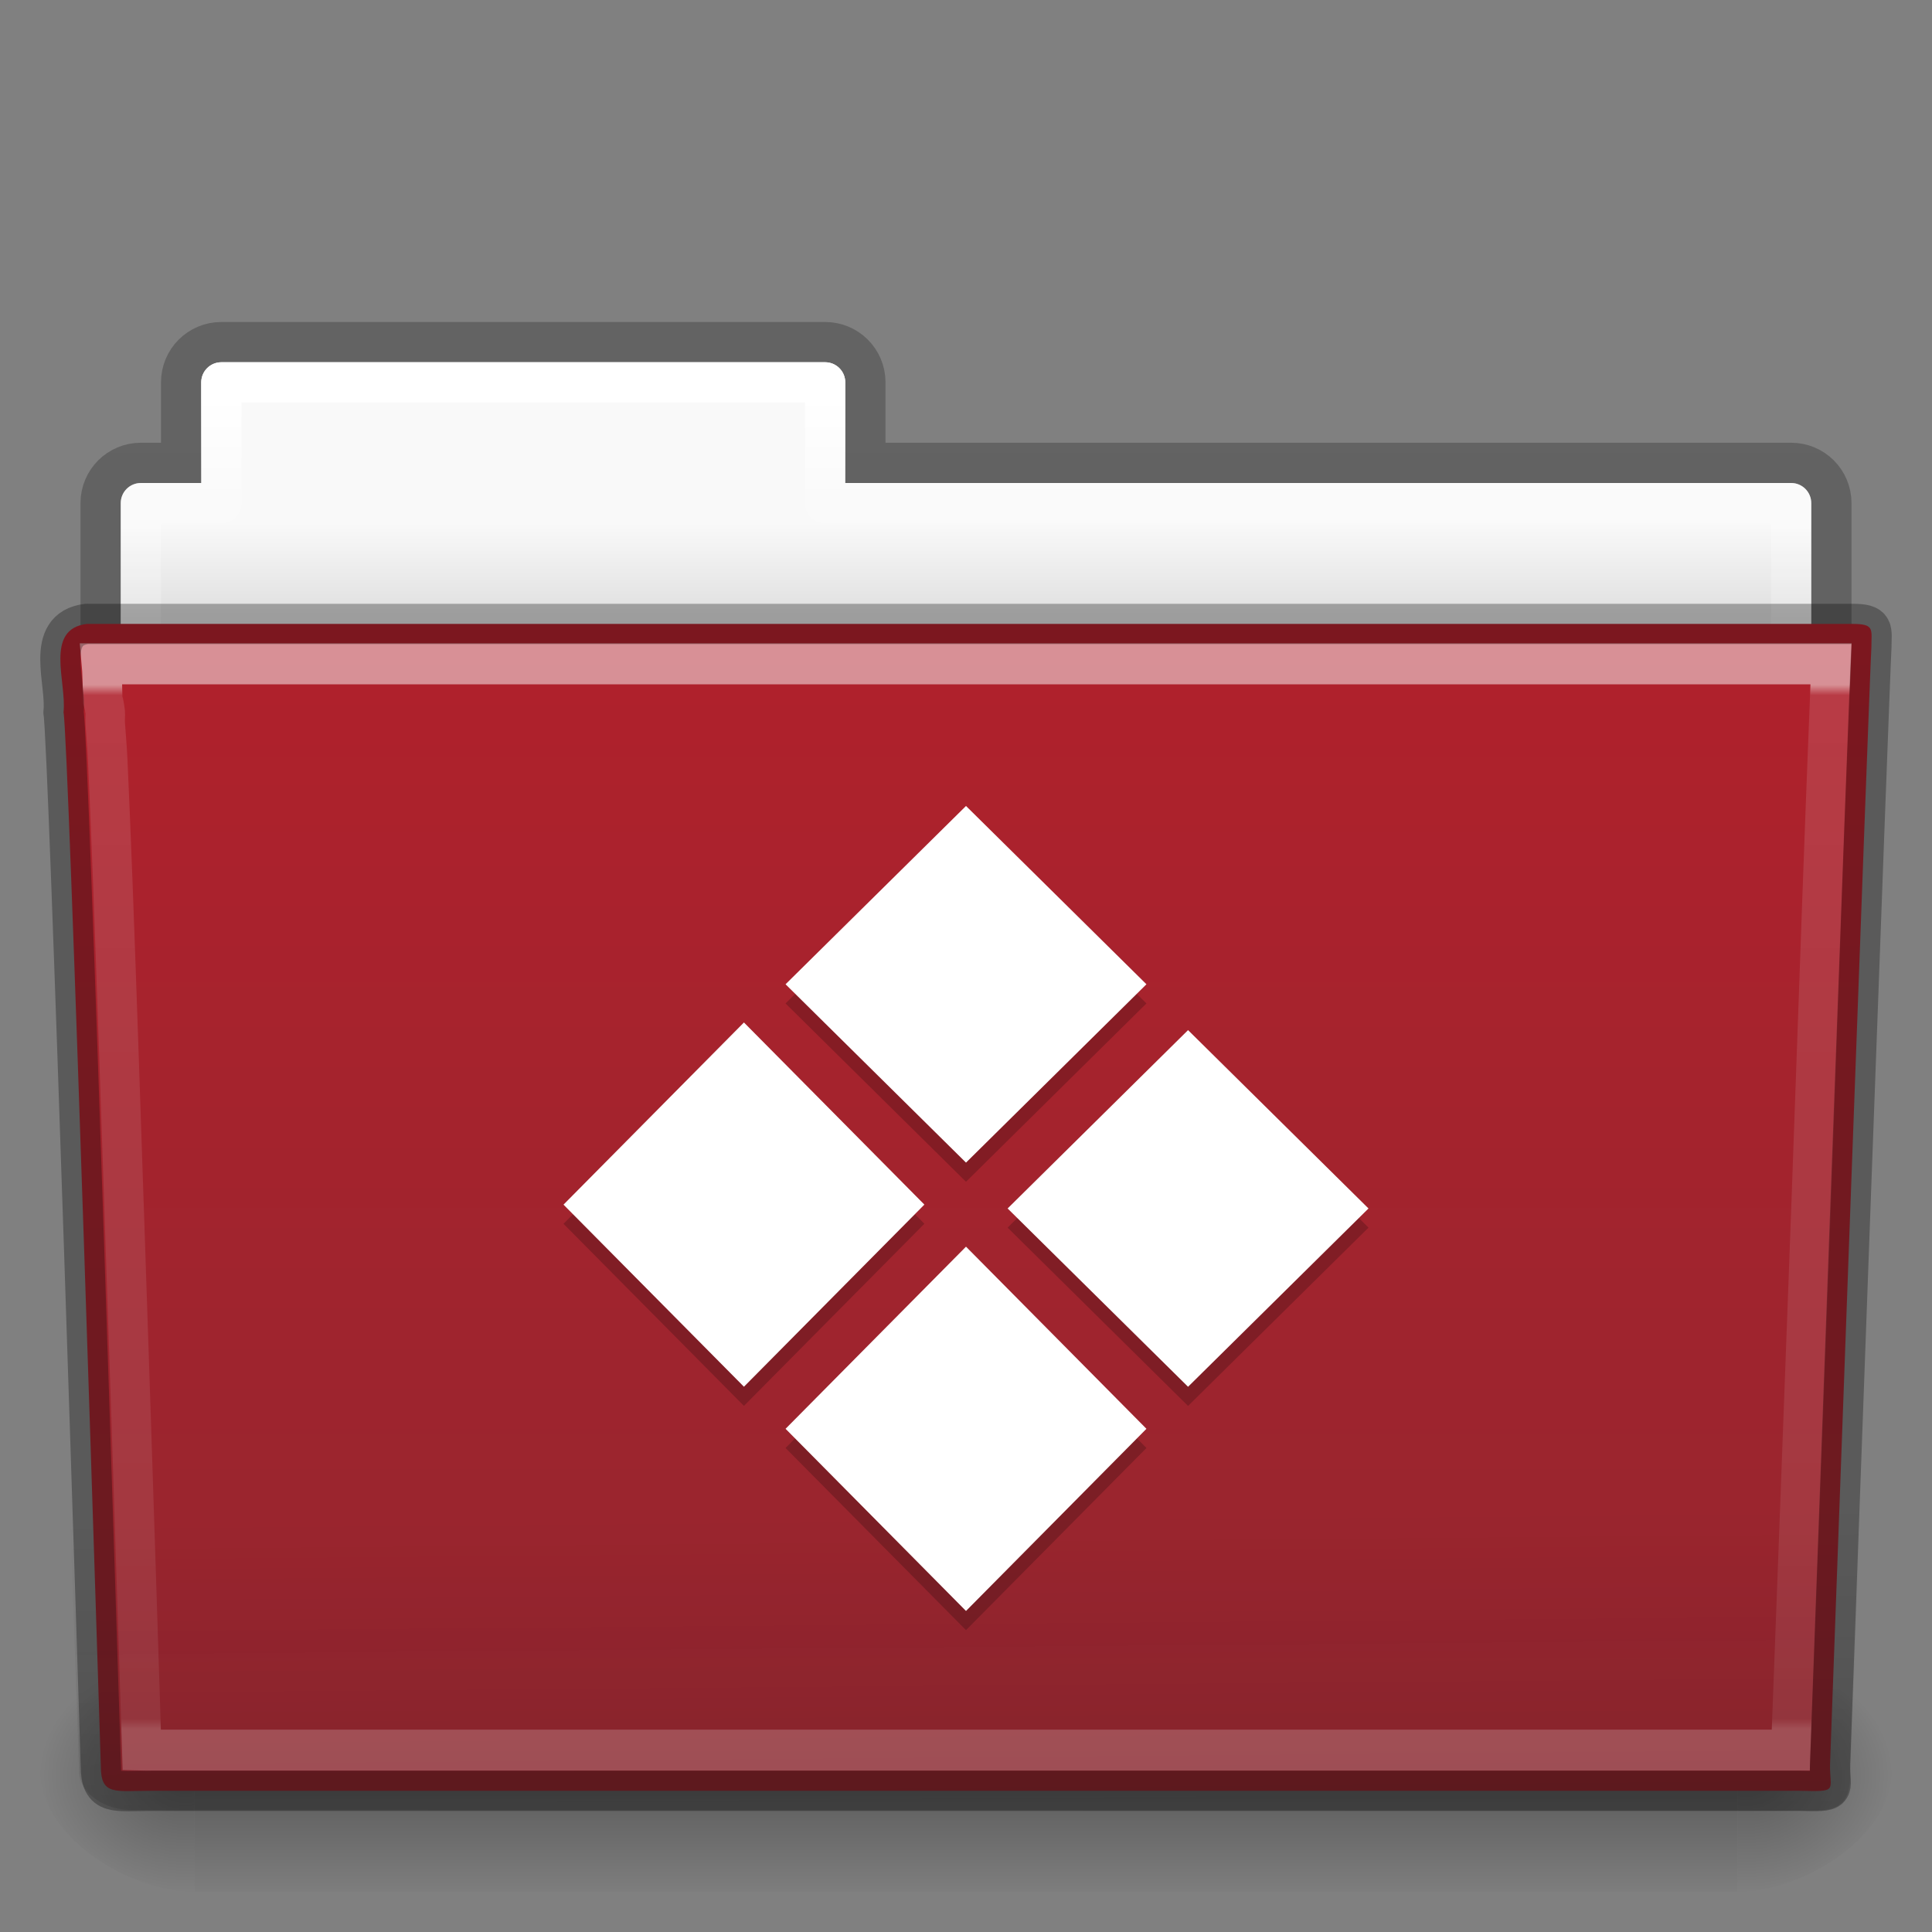 <?xml version="1.0" encoding="UTF-8" standalone="no"?>
<!-- Created with Inkscape (http://www.inkscape.org/) -->

<svg
   xmlns:dc="http://purl.org/dc/elements/1.1/"
   xmlns:cc="http://creativecommons.org/ns#"
   xmlns:rdf="http://www.w3.org/1999/02/22-rdf-syntax-ns#"
   xmlns:svg="http://www.w3.org/2000/svg"
   xmlns="http://www.w3.org/2000/svg"
   xmlns:xlink="http://www.w3.org/1999/xlink"
   xmlns:sodipodi="http://sodipodi.sourceforge.net/DTD/sodipodi-0.dtd"
   xmlns:inkscape="http://www.inkscape.org/namespaces/inkscape"
   width="48px"
   height="48px"
   id="svg18157"
   version="1.1"
   inkscape:version="0.48.4 r9939"
   sodipodi:docname="folder-wine.svg">
  <rect width="100%" height="100%" fill="#808080" stroke="none"/>
  <defs
     id="defs18159">
    <linearGradient
       inkscape:collect="always"
       xlink:href="#linearGradient3454-2-5-0-3"
       id="linearGradient12489"
       gradientUnits="userSpaceOnUse"
       gradientTransform="matrix(0.892,0,0,1.058,3.121,5.354)"
       x1="42.471"
       y1="11.953"
       x2="42.471"
       y2="35.582" />
    <linearGradient
       id="linearGradient3454-2-5-0-3">
      <stop
         offset="0"
         style="stop-color:#ffffff;stop-opacity:1"
         id="stop3456-4-9-38-1" />
      <stop
         offset="0.01"
         style="stop-color:#ffffff;stop-opacity:0.235"
         id="stop3458-39-80-3-5" />
      <stop
         offset="0.99"
         style="stop-color:#ffffff;stop-opacity:0.157"
         id="stop3460-7-0-2-4" />
      <stop
         offset="1"
         style="stop-color:#ffffff;stop-opacity:0.392"
         id="stop3462-0-9-8-7" />
    </linearGradient>
    <linearGradient
       inkscape:collect="always"
       xlink:href="#linearGradient6129-963-697-142-998-580-273-44-2-2"
       id="linearGradient12487"
       gradientUnits="userSpaceOnUse"
       gradientTransform="matrix(1.145,0,0,0.998,-3.466,1.099)"
       x1="22.935"
       y1="49.629"
       x2="22.809"
       y2="36.658" />
    <linearGradient
       id="linearGradient6129-963-697-142-998-580-273-44-2-2">
      <stop
         id="stop2661-01-6-2"
         style="stop-color:#0a0a0a;stop-opacity:0.498"
         offset="0" />
      <stop
         id="stop2663-64-5-5"
         style="stop-color:#0a0a0a;stop-opacity:0"
         offset="1" />
    </linearGradient>
    <linearGradient
       inkscape:collect="always"
       xlink:href="#linearGradient4041-7"
       id="linearGradient12481"
       gradientUnits="userSpaceOnUse"
       gradientTransform="matrix(1,0,0,1.036,2.0849371e-6,-1.589)"
       x1="25"
       y1="44.017"
       x2="25"
       y2="16.983" />
    <linearGradient
       id="linearGradient4632-0-6-4">
      <stop
         style="stop-color:#b4cee1;stop-opacity:1;"
         offset="0"
         id="stop4634-4-4-7" />
      <stop
         style="stop-color:#5d9fcd;stop-opacity:1;"
         offset="1"
         id="stop4636-3-1-5" />
    </linearGradient>
    <radialGradient
       inkscape:collect="always"
       xlink:href="#linearGradient5060-820-91-9-0"
       id="radialGradient12475"
       gradientUnits="userSpaceOnUse"
       gradientTransform="matrix(-0.031,0,0,0.025,23.39,31.942)"
       cx="605.714"
       cy="486.648"
       fx="605.714"
       fy="486.648"
       r="117.143" />
    <linearGradient
       id="linearGradient5060-820-91-9-0">
      <stop
         id="stop2681-778-5-1"
         style="stop-color:#000000;stop-opacity:1"
         offset="0" />
      <stop
         id="stop2683-2-86-2"
         style="stop-color:#000000;stop-opacity:0"
         offset="1" />
    </linearGradient>
    <radialGradient
       inkscape:collect="always"
       xlink:href="#linearGradient5060-179-37-4-0"
       id="radialGradient12471"
       gradientUnits="userSpaceOnUse"
       gradientTransform="matrix(0.031,0,0,0.025,24.61,31.942)"
       cx="605.714"
       cy="486.648"
       fx="605.714"
       fy="486.648"
       r="117.143" />
    <linearGradient
       id="linearGradient5060-179-37-4-0">
      <stop
         id="stop2675-91-9-2"
         style="stop-color:#000000;stop-opacity:1"
         offset="0" />
      <stop
         id="stop2677-09-0-9"
         style="stop-color:#000000;stop-opacity:0"
         offset="1" />
    </linearGradient>
    <linearGradient
       inkscape:collect="always"
       xlink:href="#linearGradient5048-585-73-1-5"
       id="linearGradient12467"
       gradientUnits="userSpaceOnUse"
       gradientTransform="matrix(0.079,0,0,0.025,-4.693,31.942)"
       x1="302.857"
       y1="366.648"
       x2="302.857"
       y2="609.505" />
    <linearGradient
       id="linearGradient5048-585-73-1-5">
      <stop
         id="stop2667-99-4-6"
         style="stop-color:#000000;stop-opacity:0"
         offset="0" />
      <stop
         id="stop2669-5-9-4"
         style="stop-color:#000000;stop-opacity:1"
         offset="0.5" />
      <stop
         id="stop2671-56-4-2"
         style="stop-color:#000000;stop-opacity:0"
         offset="1" />
    </linearGradient>
    <linearGradient
       inkscape:collect="always"
       xlink:href="#linearGradient4507-0-4-7"
       id="linearGradient12463"
       gradientUnits="userSpaceOnUse"
       gradientTransform="matrix(0.892,0,0,1.058,3.121,5.354)"
       x1="21.37"
       y1="4.248"
       x2="21.37"
       y2="34.143" />
    <linearGradient
       id="linearGradient4507-0-4-7">
      <stop
         id="stop4509-35-6-1"
         style="stop-color:#ffffff;stop-opacity:1"
         offset="0" />
      <stop
         id="stop4511-46-3-8"
         style="stop-color:#ffffff;stop-opacity:0.235"
         offset="0.074" />
      <stop
         id="stop4513-15-5-9"
         style="stop-color:#ffffff;stop-opacity:0.157"
         offset="0.99" />
      <stop
         id="stop4515-1-1-8"
         style="stop-color:#ffffff;stop-opacity:0.392"
         offset="1" />
    </linearGradient>
    <linearGradient
       inkscape:collect="always"
       xlink:href="#linearGradient4646-7-4-3"
       id="linearGradient12459"
       gradientUnits="userSpaceOnUse"
       gradientTransform="translate(-50.941,-3.1315613e-7)"
       x1="62.989"
       y1="13"
       x2="62.989"
       y2="16" />
    <linearGradient
       id="linearGradient4646-7-4-3">
      <stop
         offset="0"
         style="stop-color:#f9f9f9;stop-opacity:1"
         id="stop4648-8-0-3" />
      <stop
         offset="1"
         style="stop-color:#d8d8d8;stop-opacity:1"
         id="stop4650-1-7-3" />
    </linearGradient>
    <linearGradient
       id="linearGradient3104-8-8-97-4-6-11-5-5">
      <stop
         offset="0"
         style="stop-color:#000000;stop-opacity:0.322"
         id="stop3106-5-4-3-5-0-2-1-0" />
      <stop
         offset="1"
         style="stop-color:#000000;stop-opacity:0.278"
         id="stop3108-4-3-7-8-2-0-7-9" />
    </linearGradient>
    <linearGradient
       y2="3.634"
       x2="-51.786"
       y1="53.514"
       x1="-51.786"
       gradientTransform="matrix(0.807,0,0,0.834,106.877,-0.07)"
       gradientUnits="userSpaceOnUse"
       id="linearGradient18155"
       xlink:href="#linearGradient3104-8-8-97-4-6-11-5-5"
       inkscape:collect="always" />
    <linearGradient
       inkscape:collect="always"
       xlink:href="#linearGradient6236"
       id="linearGradient6242"
       x1="30.028"
       y1="33.344"
       x2="39.113"
       y2="33.344"
       gradientUnits="userSpaceOnUse"
       gradientTransform="matrix(0.72,-0.075,0.075,0.72,-17.93,-2.46)" />
    <linearGradient
       inkscape:collect="always"
       id="linearGradient6236">
      <stop
         style="stop-color:#ffffff;stop-opacity:1;"
         offset="0"
         id="stop6238" />
      <stop
         style="stop-color:#ffffff;stop-opacity:0;"
         offset="1"
         id="stop6240" />
    </linearGradient>
    <linearGradient
       inkscape:collect="always"
       xlink:href="#linearGradient24220"
       id="linearGradient5266"
       gradientUnits="userSpaceOnUse"
       x1="47.763"
       y1="74.165"
       x2="48.24"
       y2="29.339"
       gradientTransform="translate(0.079,0.337)" />
    <linearGradient
       inkscape:collect="always"
       id="linearGradient24220">
      <stop
         style="stop-color:#333333;stop-opacity:1;"
         offset="0"
         id="stop24222" />
      <stop
         style="stop-color:#333333;stop-opacity:0;"
         offset="1"
         id="stop24224" />
    </linearGradient>
    <linearGradient
       inkscape:collect="always"
       xlink:href="#linearGradient24220"
       id="linearGradient5263"
       gradientUnits="userSpaceOnUse"
       x1="47.42"
       y1="72.885"
       x2="48.24"
       y2="29.339"
       gradientTransform="translate(0.079,0.337)" />
    <linearGradient
       inkscape:collect="always"
       xlink:href="#linearGradient21905"
       id="linearGradient5254"
       gradientUnits="userSpaceOnUse"
       gradientTransform="translate(0.111,0.695)"
       x1="45.223"
       y1="-2.898"
       x2="55.317"
       y2="38.913" />
    <linearGradient
       inkscape:collect="always"
       id="linearGradient21905">
      <stop
         style="stop-color:#333333;stop-opacity:1;"
         offset="0"
         id="stop21907" />
      <stop
         style="stop-color:#333333;stop-opacity:0;"
         offset="1"
         id="stop21909" />
    </linearGradient>
    <linearGradient
       inkscape:collect="always"
       xlink:href="#linearGradient21917"
       id="linearGradient5251"
       gradientUnits="userSpaceOnUse"
       gradientTransform="matrix(1.052,0,0,1.042,-2.399,-0.226)"
       x1="49.508"
       y1="27.24"
       x2="48.945"
       y2="10.478" />
    <linearGradient
       inkscape:collect="always"
       id="linearGradient21917">
      <stop
         style="stop-color:#ffffff;stop-opacity:1;"
         offset="0"
         id="stop21919" />
      <stop
         style="stop-color:#ffffff;stop-opacity:0;"
         offset="1"
         id="stop21921" />
    </linearGradient>
    <linearGradient
       inkscape:collect="always"
       xlink:href="#linearGradient23236"
       id="linearGradient5235"
       gradientUnits="userSpaceOnUse"
       gradientTransform="matrix(1.224,0,0,1.015,-10.662,-0.611)"
       x1="47.759"
       y1="50.728"
       x2="47.817"
       y2="79.879" />
    <linearGradient
       inkscape:collect="always"
       id="linearGradient23236">
      <stop
         style="stop-color:#4d4d4d;stop-opacity:1;"
         offset="0"
         id="stop23238" />
      <stop
         style="stop-color:#4d4d4d;stop-opacity:0;"
         offset="1"
         id="stop23240" />
    </linearGradient>
    <linearGradient
       inkscape:collect="always"
       xlink:href="#linearGradient23246"
       id="linearGradient5210"
       gradientUnits="userSpaceOnUse"
       gradientTransform="matrix(1.22,0,0,1.017,-10.447,-0.78)"
       x1="48"
       y1="54.964"
       x2="48"
       y2="81.474" />
    <linearGradient
       inkscape:collect="always"
       id="linearGradient23246">
      <stop
         style="stop-color:#ffffff;stop-opacity:1;"
         offset="0"
         id="stop23248" />
      <stop
         style="stop-color:#ffffff;stop-opacity:0;"
         offset="1"
         id="stop23250" />
    </linearGradient>
    <linearGradient
       inkscape:collect="always"
       xlink:href="#linearGradient21867"
       id="linearGradient5248"
       gradientUnits="userSpaceOnUse"
       gradientTransform="translate(0.111,0.695)"
       x1="26.206"
       y1="48"
       x2="46.358"
       y2="45.646" />
    <linearGradient
       inkscape:collect="always"
       id="linearGradient21867">
      <stop
         style="stop-color:#808080;stop-opacity:1;"
         offset="0"
         id="stop21869" />
      <stop
         style="stop-color:#808080;stop-opacity:0;"
         offset="1"
         id="stop21871" />
    </linearGradient>
    <linearGradient
       inkscape:collect="always"
       xlink:href="#linearGradient21917"
       id="linearGradient5245"
       gradientUnits="userSpaceOnUse"
       gradientTransform="matrix(1,0,0,1.016,0.111,0.547)"
       x1="43.741"
       y1="9.964"
       x2="43.741"
       y2="20.263" />
    <radialGradient
       inkscape:collect="always"
       xlink:href="#linearGradient6107"
       id="radialGradient6115"
       cx="47.995"
       cy="10.175"
       fx="47.995"
       fy="10.175"
       r="21.036"
       gradientTransform="matrix(1.319,0.011,-0.008,0.995,-15.211,-0.366)"
       gradientUnits="userSpaceOnUse" />
    <linearGradient
       inkscape:collect="always"
       id="linearGradient6107">
      <stop
         style="stop-color:#000000;stop-opacity:1;"
         offset="0"
         id="stop6109" />
      <stop
         style="stop-color:#000000;stop-opacity:0;"
         offset="1"
         id="stop6111" />
    </linearGradient>
    <linearGradient
       inkscape:collect="always"
       xlink:href="#linearGradient21867"
       id="linearGradient5242"
       gradientUnits="userSpaceOnUse"
       gradientTransform="translate(0.111,0.695)"
       x1="72.276"
       y1="49.681"
       x2="48.88"
       y2="38.416" />
    <linearGradient
       inkscape:collect="always"
       xlink:href="#linearGradient23275"
       id="linearGradient5238"
       gradientUnits="userSpaceOnUse"
       gradientTransform="matrix(0.608,0,0,0.925,19.031,7.231)"
       x1="30.867"
       y1="85.502"
       x2="65.663"
       y2="85.502" />
    <linearGradient
       inkscape:collect="always"
       id="linearGradient23275">
      <stop
         style="stop-color:#808080;stop-opacity:1;"
         offset="0"
         id="stop23277" />
      <stop
         style="stop-color:#808080;stop-opacity:0;"
         offset="1"
         id="stop23279" />
    </linearGradient>
    <linearGradient
       inkscape:collect="always"
       xlink:href="#linearGradient21917"
       id="linearGradient5232"
       gradientUnits="userSpaceOnUse"
       gradientTransform="matrix(1.052,0,0,1.042,-2.399,-0.226)"
       x1="49.125"
       y1="48.006"
       x2="43.741"
       y2="20.263" />
    <linearGradient
       inkscape:collect="always"
       xlink:href="#linearGradient6912"
       id="linearGradient5317"
       gradientUnits="userSpaceOnUse"
       gradientTransform="matrix(0.074,0,0,0.067,20.293,18.987)"
       x1="372.062"
       y1="115.03"
       x2="372.062"
       y2="393.431" />
    <linearGradient
       inkscape:collect="always"
       id="linearGradient6912">
      <stop
         style="stop-color:#d40000;stop-opacity:1;"
         offset="0"
         id="stop6914-7" />
      <stop
         style="stop-color:#d40000;stop-opacity:0;"
         offset="1"
         id="stop6916" />
    </linearGradient>
    <linearGradient
       inkscape:collect="always"
       xlink:href="#linearGradient7294"
       id="linearGradient5314"
       gradientUnits="userSpaceOnUse"
       gradientTransform="matrix(0.077,0,0,0.075,19.286,18.143)"
       x1="125.889"
       y1="246.283"
       x2="618.236"
       y2="246.283" />
    <linearGradient
       inkscape:collect="always"
       id="linearGradient7294">
      <stop
         style="stop-color:#d40000;stop-opacity:1;"
         offset="0"
         id="stop7296" />
      <stop
         style="stop-color:#d40000;stop-opacity:0;"
         offset="1"
         id="stop7298" />
    </linearGradient>
    <linearGradient
       inkscape:collect="always"
       xlink:href="#linearGradient27663"
       id="linearGradient5311"
       gradientUnits="userSpaceOnUse"
       x1="-39.283"
       y1="27.804"
       x2="-39.283"
       y2="40.799"
       gradientTransform="translate(87.182,0.695)" />
    <linearGradient
       inkscape:collect="always"
       id="linearGradient27663">
      <stop
         style="stop-color:#3b0000;stop-opacity:1;"
         offset="0"
         id="stop27665" />
      <stop
         style="stop-color:#3b0000;stop-opacity:0;"
         offset="1"
         id="stop27667" />
    </linearGradient>
    <linearGradient
       inkscape:collect="always"
       xlink:href="#linearGradient6930-3"
       id="linearGradient5308"
       gradientUnits="userSpaceOnUse"
       gradientTransform="matrix(0.075,0,0,0.083,21.465,14.723)"
       x1="646.496"
       y1="305.529"
       x2="469.491"
       y2="233.678" />
    <linearGradient
       inkscape:collect="always"
       id="linearGradient6930-3">
      <stop
         style="stop-color:#ffffff;stop-opacity:1;"
         offset="0"
         id="stop6932-6" />
      <stop
         style="stop-color:#ffffff;stop-opacity:0;"
         offset="1"
         id="stop6934-5" />
    </linearGradient>
    <linearGradient
       inkscape:collect="always"
       xlink:href="#linearGradient27643"
       id="linearGradient5304"
       gradientUnits="userSpaceOnUse"
       x1="-58.285"
       y1="34.302"
       x2="-20.155"
       y2="34.302"
       gradientTransform="translate(87.182,0.695)" />
    <linearGradient
       inkscape:collect="always"
       id="linearGradient27643">
      <stop
         style="stop-color:#3b0000;stop-opacity:1;"
         offset="0"
         id="stop27645" />
      <stop
         style="stop-color:#3b0000;stop-opacity:0;"
         offset="1"
         id="stop27647" />
    </linearGradient>
    <linearGradient
       inkscape:collect="always"
       xlink:href="#linearGradient27675"
       id="linearGradient5301"
       gradientUnits="userSpaceOnUse"
       x1="-43.571"
       y1="46.291"
       x2="-36.249"
       y2="18.966"
       gradientTransform="translate(87.182,0.695)" />
    <linearGradient
       inkscape:collect="always"
       id="linearGradient27675">
      <stop
         style="stop-color:#2b0000;stop-opacity:1;"
         offset="0"
         id="stop27677" />
      <stop
         style="stop-color:#2b0000;stop-opacity:0;"
         offset="1"
         id="stop27679" />
    </linearGradient>
    <linearGradient
       inkscape:collect="always"
       xlink:href="#linearGradient27653"
       id="linearGradient5298"
       gradientUnits="userSpaceOnUse"
       gradientTransform="matrix(-1,0,0,1,8.679,0.695)"
       x1="-60.462"
       y1="38.378"
       x2="-45.247"
       y2="34.302" />
    <linearGradient
       inkscape:collect="always"
       id="linearGradient27653">
      <stop
         style="stop-color:#d40000;stop-opacity:1;"
         offset="0"
         id="stop27655" />
      <stop
         style="stop-color:#d40000;stop-opacity:0;"
         offset="1"
         id="stop27657" />
    </linearGradient>
    <linearGradient
       inkscape:collect="always"
       xlink:href="#linearGradient6930-3"
       id="linearGradient5295"
       gradientUnits="userSpaceOnUse"
       gradientTransform="matrix(0.077,0,0,0.075,18.846,18.143)"
       x1="240.401"
       y1="470.328"
       x2="369.855"
       y2="163.623" />
    <linearGradient
       inkscape:collect="always"
       xlink:href="#linearGradient6880"
       id="linearGradient5292"
       gradientUnits="userSpaceOnUse"
       gradientTransform="matrix(0.076,0,0,0.075,19.788,18.143)"
       x1="156.509"
       y1="377.208"
       x2="276.261"
       y2="295.848" />
    <linearGradient
       inkscape:collect="always"
       id="linearGradient6880">
      <stop
         style="stop-color:#ffffff;stop-opacity:1;"
         offset="0"
         id="stop6882" />
      <stop
         style="stop-color:#ffffff;stop-opacity:0;"
         offset="1"
         id="stop6884" />
    </linearGradient>
    <linearGradient
       inkscape:collect="always"
       xlink:href="#linearGradient6880"
       id="linearGradient5289"
       gradientUnits="userSpaceOnUse"
       gradientTransform="matrix(0.076,0,0,0.075,19.788,18.143)"
       x1="600.222"
       y1="391.074"
       x2="488.033"
       y2="298.369" />
    <linearGradient
       inkscape:collect="always"
       xlink:href="#linearGradient21917"
       id="linearGradient5216"
       gradientUnits="userSpaceOnUse"
       gradientTransform="matrix(1.052,0,0,1.042,-0.921,-0.226)"
       x1="20.831"
       y1="27.743"
       x2="43.741"
       y2="20.263" />
    <linearGradient
       inkscape:collect="always"
       xlink:href="#linearGradient21917"
       id="linearGradient5213"
       gradientUnits="userSpaceOnUse"
       gradientTransform="matrix(-0.701,0,0,1.042,82.438,-0.226)"
       x1="20.831"
       y1="27.743"
       x2="43.741"
       y2="20.263" />
    <linearGradient
       inkscape:collect="always"
       xlink:href="#linearGradient23246"
       id="linearGradient5207"
       gradientUnits="userSpaceOnUse"
       gradientTransform="matrix(1.22,0,0,-0.931,-10.447,132.148)"
       x1="48"
       y1="54.964"
       x2="48"
       y2="81.474" />
    <linearGradient
       inkscape:collect="always"
       xlink:href="#linearGradient23246"
       id="linearGradient6103"
       gradientUnits="userSpaceOnUse"
       gradientTransform="matrix(-0.267,0,0,0.951,60.282,4.829)"
       x1="48"
       y1="54.964"
       x2="48"
       y2="81.474" />
    <linearGradient
       inkscape:collect="always"
       xlink:href="#linearGradient21917"
       id="linearGradient5201"
       gradientUnits="userSpaceOnUse"
       gradientTransform="matrix(1.052,0,0,1.042,-2.399,-0.226)"
       x1="32.103"
       y1="24.326"
       x2="51.315"
       y2="19.838" />
    <linearGradient
       inkscape:collect="always"
       xlink:href="#linearGradient23285"
       id="linearGradient5196"
       gradientUnits="userSpaceOnUse"
       gradientTransform="translate(-0.271,0.695)"
       x1="48.543"
       y1="79.267"
       x2="48.543"
       y2="54.909" />
    <linearGradient
       inkscape:collect="always"
       id="linearGradient23285">
      <stop
         style="stop-color:#000000;stop-opacity:1;"
         offset="0"
         id="stop23287" />
      <stop
         style="stop-color:#000000;stop-opacity:0;"
         offset="1"
         id="stop23289" />
    </linearGradient>
    <linearGradient
       inkscape:collect="always"
       xlink:href="#linearGradient23304"
       id="linearGradient5193"
       gradientUnits="userSpaceOnUse"
       gradientTransform="translate(0.111,0.695)"
       x1="56.101"
       y1="46.306"
       x2="65.335"
       y2="13.928" />
    <linearGradient
       inkscape:collect="always"
       id="linearGradient23304">
      <stop
         style="stop-color:#000000;stop-opacity:1;"
         offset="0"
         id="stop23306" />
      <stop
         style="stop-color:#000000;stop-opacity:0;"
         offset="1"
         id="stop23308" />
    </linearGradient>
    <linearGradient
       inkscape:collect="always"
       xlink:href="#linearGradient23317"
       id="linearGradient5190"
       gradientUnits="userSpaceOnUse"
       gradientTransform="translate(-0.623,0.695)"
       x1="54.219"
       y1="89.846"
       x2="50.843"
       y2="84.019" />
    <linearGradient
       inkscape:collect="always"
       id="linearGradient23317">
      <stop
         style="stop-color:#000000;stop-opacity:1;"
         offset="0"
         id="stop23319" />
      <stop
         style="stop-color:#000000;stop-opacity:0;"
         offset="1"
         id="stop23321" />
    </linearGradient>
    <radialGradient
       inkscape:collect="always"
       xlink:href="#linearGradient6119"
       id="radialGradient6125"
       cx="48.854"
       cy="94.482"
       fx="48.854"
       fy="94.482"
       r="17.406"
       gradientTransform="matrix(0.958,0.038,-0.006,0.156,2.591,71.035)"
       gradientUnits="userSpaceOnUse" />
    <linearGradient
       inkscape:collect="always"
       id="linearGradient6119">
      <stop
         style="stop-color:#000000;stop-opacity:1;"
         offset="0"
         id="stop6121" />
      <stop
         style="stop-color:#000000;stop-opacity:0;"
         offset="1"
         id="stop6123" />
    </linearGradient>
    <radialGradient
       cx="7.496"
       cy="8.45"
       r="20"
       fx="7.496"
       fy="8.45"
       id="radialGradient3476"
       xlink:href="#linearGradient3784-0-9-8"
       gradientUnits="userSpaceOnUse"
       gradientTransform="matrix(1.9428467e-8,2.337,-2.472,-4.3056275e-8,44.89,-11.435)" />
    <linearGradient
       id="linearGradient3784-0-9-8">
      <stop
         style="stop-color:#f34453;stop-opacity:1;"
         offset="0"
         id="stop3786-2-3-9" />
      <stop
         style="stop-color:#772953;stop-opacity:1;"
         offset="1"
         id="stop3788-0-7-1" />
    </linearGradient>
    <radialGradient
       r="20"
       fy="8.45"
       fx="7.496"
       cy="8.45"
       cx="7.496"
       gradientTransform="matrix(1.9428467e-8,2.337,-2.472,-4.3056275e-8,-8.253,-16.149)"
       gradientUnits="userSpaceOnUse"
       id="radialGradient3141"
       xlink:href="#linearGradient3784-0-9-8"
       inkscape:collect="always" />
    <linearGradient
       inkscape:collect="always"
       xlink:href="#linearGradient4041-7"
       id="linearGradient3864"
       x1="24.604"
       y1="44.221"
       x2="24.435"
       y2="5.571"
       gradientUnits="userSpaceOnUse" />
    <linearGradient
       id="linearGradient4041-7">
      <stop
         style="stop-color:#94262f;stop-opacity:1;"
         offset="0"
         id="stop4043-8" />
      <stop
         style="stop-color:#b0212c;stop-opacity:1;"
         offset="1"
         id="stop4045-8" />
    </linearGradient>
    <linearGradient
       gradientTransform="translate(-47.867,0.156)"
       y2="5.571"
       x2="24.435"
       y1="44.221"
       x1="24.604"
       gradientUnits="userSpaceOnUse"
       id="linearGradient3198"
       xlink:href="#linearGradient4041-7"
       inkscape:collect="always" />
  </defs>
  <sodipodi:namedview
     id="base"
     pagecolor="#ffffff"
     bordercolor="#666666"
     borderopacity="1.0"
     inkscape:pageopacity="0.0"
     inkscape:pageshadow="2"
     inkscape:zoom="23.692307"
     inkscape:cx="17.077926"
     inkscape:cy="20.5"
     inkscape:current-layer="layer1"
     showgrid="true"
     inkscape:grid-bbox="true"
     inkscape:document-units="px"
     inkscape:window-width="1855"
     inkscape:window-height="1056"
     inkscape:window-x="65"
     inkscape:window-y="24"
     inkscape:window-maximized="1">
    <inkscape:grid
       type="xygrid"
       id="grid3144" />
  </sodipodi:namedview>
  <g
     id="layer1"
     inkscape:label="Layer 1"
     inkscape:groupmode="layer">
    <path
       inkscape:connector-curvature="0"
       style="opacity:0.8;color:#000000;fill:none;stroke:url(#linearGradient18155);stroke-width:1;stroke-linecap:butt;stroke-linejoin:miter;stroke-miterlimit:4;stroke-opacity:1;stroke-dasharray:none;stroke-dashoffset:0;marker:none;visibility:visible;display:inline;overflow:visible;enable-background:accumulate"
       d="m 5.5,8.5 c -0.554,0 -1,0.446 -1,1 l 0,2 -1,0 c -0.554,0 -1,0.446 -1,1 l 0,6 c 0,0.554 0.446,1 1,1 l 41,0 c 0.554,0 1,-0.446 1,-1 l 0,-6 c 0,-0.554 -0.446,-1 -1,-1 l -23,0 0,-2 c 0,-0.554 -0.446,-1 -1,-1 l -15,0 z"
       id="rect4251-0-0-61" />
    <path
       style="color:#000000;fill:url(#linearGradient12459);fill-opacity:1;fill-rule:nonzero;stroke:none;stroke-width:1;marker:none;visibility:visible;display:inline;overflow:visible;enable-background:accumulate"
       d="m 5.5,9 c -0.277,0 -0.5,0.223 -0.5,0.5 l 0,2.5 -1.5,0 c -0.277,0 -0.5,0.223 -0.5,0.5 l 0,6 c 0,0.277 0.223,0.5 0.5,0.5 l 41,0 c 0.277,0 0.5,-0.223 0.5,-0.5 l 0,-6 c 0,-0.277 -0.223,-0.5 -0.5,-0.5 l -23.5,0 0,-2.5 c 0,-0.277 -0.223,-0.5 -0.5,-0.5 l -15,0 z"
       id="rect4251-3-2"
       inkscape:connector-curvature="0" />
    <path
       style="color:#000000;fill:none;stroke:url(#linearGradient12463);stroke-width:1;stroke-linecap:round;stroke-linejoin:round;stroke-miterlimit:4;stroke-opacity:1;stroke-dasharray:none;stroke-dashoffset:0;marker:none;visibility:visible;display:inline;overflow:visible;enable-background:accumulate"
       d="m 5.5,9.5 0,3 -2,0 0,7 41,0 0,-7 -24,0 0,-3 -15,0 z"
       id="rect4251-9-21-7"
       inkscape:connector-curvature="0" />
    <rect
       style="opacity:0.3;fill:url(#linearGradient12467);fill-opacity:1;fill-rule:nonzero;stroke:none;stroke-width:1;marker:none;visibility:visible;display:inline;overflow:visible"
       id="rect4173-8-8"
       y="41"
       x="4.833"
       height="6"
       width="38.333" />
    <path
       style="opacity:0.3;fill:url(#radialGradient12471);fill-opacity:1;fill-rule:nonzero;stroke:none;stroke-width:1;marker:none;visibility:visible;display:inline;overflow:visible"
       id="path5058-9-0"
       inkscape:connector-curvature="0"
       d="m 43.167,41 c 0,0 0,6 0,6 1.586,0.011 3.833,-1.344 3.833,-3 0,-1.656 -1.769,-2.999 -3.833,-2.999 z" />
    <path
       style="opacity:0.3;fill:url(#radialGradient12475);fill-opacity:1;fill-rule:nonzero;stroke:none;stroke-width:1;marker:none;visibility:visible;display:inline;overflow:visible"
       id="path5018-6-6"
       inkscape:connector-curvature="0"
       d="m 4.833,41 c 0,0 0,6 0,6 -1.586,0.011 -3.833,-1.344 -3.833,-3 0,-1.656 1.769,-2.999 3.833,-2.999 z" />
    <path
       style="fill:url(#linearGradient12481);fill-opacity:1;stroke:none"
       id="path3388-7-1"
       inkscape:connector-curvature="0"
       d="m 2.163,15.5 c -1.072,0.128 -0.5,1.454 -0.585,2.2 0.124,0.482 0.927,26.176 0.927,26.176 0,0.741 0.352,0.616 1.243,0.616 13.189,0 27.773,0 40.961,0 0.96,0.023 0.757,0.012 0.757,-0.627 0,0 0.993,-27.354 1.028,-27.781 0,-0.449 0.09,-0.583 -0.473,-0.583 -14.084,0 -29.775,0 -43.859,0 z"
       sodipodi:nodetypes="ccsscccsc" />
    <path
       style="opacity:0.4;fill:url(#linearGradient12487);fill-opacity:1;stroke:none"
       id="path6127-1-4"
       inkscape:connector-curvature="0"
       d="m 2.058,16.065 43.896,4e-4 c 0.634,0 1.045,0.445 1.045,0.997 l -1.032,26.96 c 0.015,0.699 -0.209,0.977 -0.946,0.962 L 3.241,44.968 c -0.634,0 -1.274,-0.413 -1.274,-0.966 L 1.013,17.063 c 0,-0.553 0.411,-0.998 1.045,-0.998 z" />
    <path
       sodipodi:type="inkscape:offset"
       inkscape:radius="-1.0151105"
       inkscape:original="M 2.15625 16.5 C 1.0839484 16.623862 1.6479947 17.905133 1.5625 18.625 C 1.6869357 19.090206 2.5 43.90625 2.5 43.90625 C 2.5 44.622082 2.8587963 44.5 3.75 44.5 L 44.71875 44.5 C 45.67883 44.52232 45.46875 44.492483 45.46875 43.875 C 45.46875 43.875 46.464479 17.474672 46.5 17.0625 C 46.5 16.628509 46.594572 16.5 46.03125 16.5 L 2.15625 16.5 z "
       style="opacity:0.5;color:#000000;fill:none;stroke:url(#linearGradient12489);stroke-width:0.981;stroke-linecap:round;stroke-linejoin:miter;stroke-miterlimit:4;stroke-opacity:1;stroke-dasharray:none;stroke-dashoffset:0;marker:none;visibility:visible;display:inline;overflow:visible;enable-background:accumulate"
       id="path4587-3-5"
       d="m 2.5,17.5 c 0.017,0.176 0.022,0.518 0.031,0.875 0.023,0.086 0.026,0.059 0.031,0.094 0.011,0.067 0.027,0.138 0.031,0.188 0.006,0.075 -0.007,0.173 0,0.281 0.013,0.216 0.045,0.511 0.062,0.875 0.034,0.728 0.078,1.709 0.125,2.906 0.094,2.395 0.203,5.556 0.312,8.688 C 3.306,37.482 3.488,43.144 3.5,43.5 c 0.123,0.004 0.071,0 0.25,0 l 40.719,0 c 0.012,-0.329 0.253,-6.427 0.5,-12.906 0.127,-3.326 0.245,-6.685 0.344,-9.219 0.049,-1.267 0.094,-2.332 0.125,-3.094 0.013,-0.329 0.022,-0.573 0.031,-0.781 L 2.5,17.5 z"
       transform="matrix(1,0,0,1.038,0.022,-1.672)" />
    <path
       style="opacity:0.3;fill:none;stroke:#000000;stroke-width:1;stroke-linecap:round;stroke-linejoin:round;stroke-miterlimit:4;stroke-opacity:1;stroke-dashoffset:0"
       id="path3388-7-1-7"
       inkscape:connector-curvature="0"
       d="m 2.163,15.5 c -1.072,0.128 -0.5,1.454 -0.585,2.2 0.124,0.482 0.927,26.176 0.927,26.176 0,0.741 0.352,0.616 1.243,0.616 13.189,0 27.773,0 40.961,0 0.96,0.023 0.757,0.012 0.757,-0.627 0,0 0.993,-27.354 1.028,-27.781 0,-0.449 0.09,-0.583 -0.473,-0.583 -14.084,0 -29.775,0 -43.859,0 z"
       sodipodi:nodetypes="ccsscccsc" />
    <path
       style="opacity:0.2;color:#000000;fill:#000000;fill-opacity:1;fill-rule:nonzero;stroke:none;stroke-width:1.7;marker:none;visibility:visible;display:inline;overflow:visible;enable-background:accumulate"
       id="path3832"
       inkscape:connector-curvature="0"
       d="M 24,31.449 28.483,35.975 24,40.5 19.517,35.975 z m -5.517,-5.57 4.483,4.525 -4.483,4.525 L 14,30.405 z M 29.517,26.07 34,30.5 29.517,34.93 25.034,30.5 z M 24,20.5 28.483,24.93 24,29.361 19.517,24.93 z" />
    <path
       d="M 24,30.973 28.483,35.498 24,40.024 19.517,35.498 z m -5.517,-5.57 4.483,4.525 -4.483,4.525 L 14,29.929 z M 29.517,25.593 34,30.024 29.517,34.454 25.034,30.024 z M 24,20.024 28.483,24.454 24,28.885 19.517,24.454 z"
       inkscape:connector-curvature="0"
       id="rect4120-5-3"
       style="color:#000000;fill:#ffffff;fill-opacity:1;fill-rule:nonzero;stroke:none;stroke-width:1.7;marker:none;visibility:visible;display:inline;overflow:visible;enable-background:accumulate" />
  </g>
</svg>
